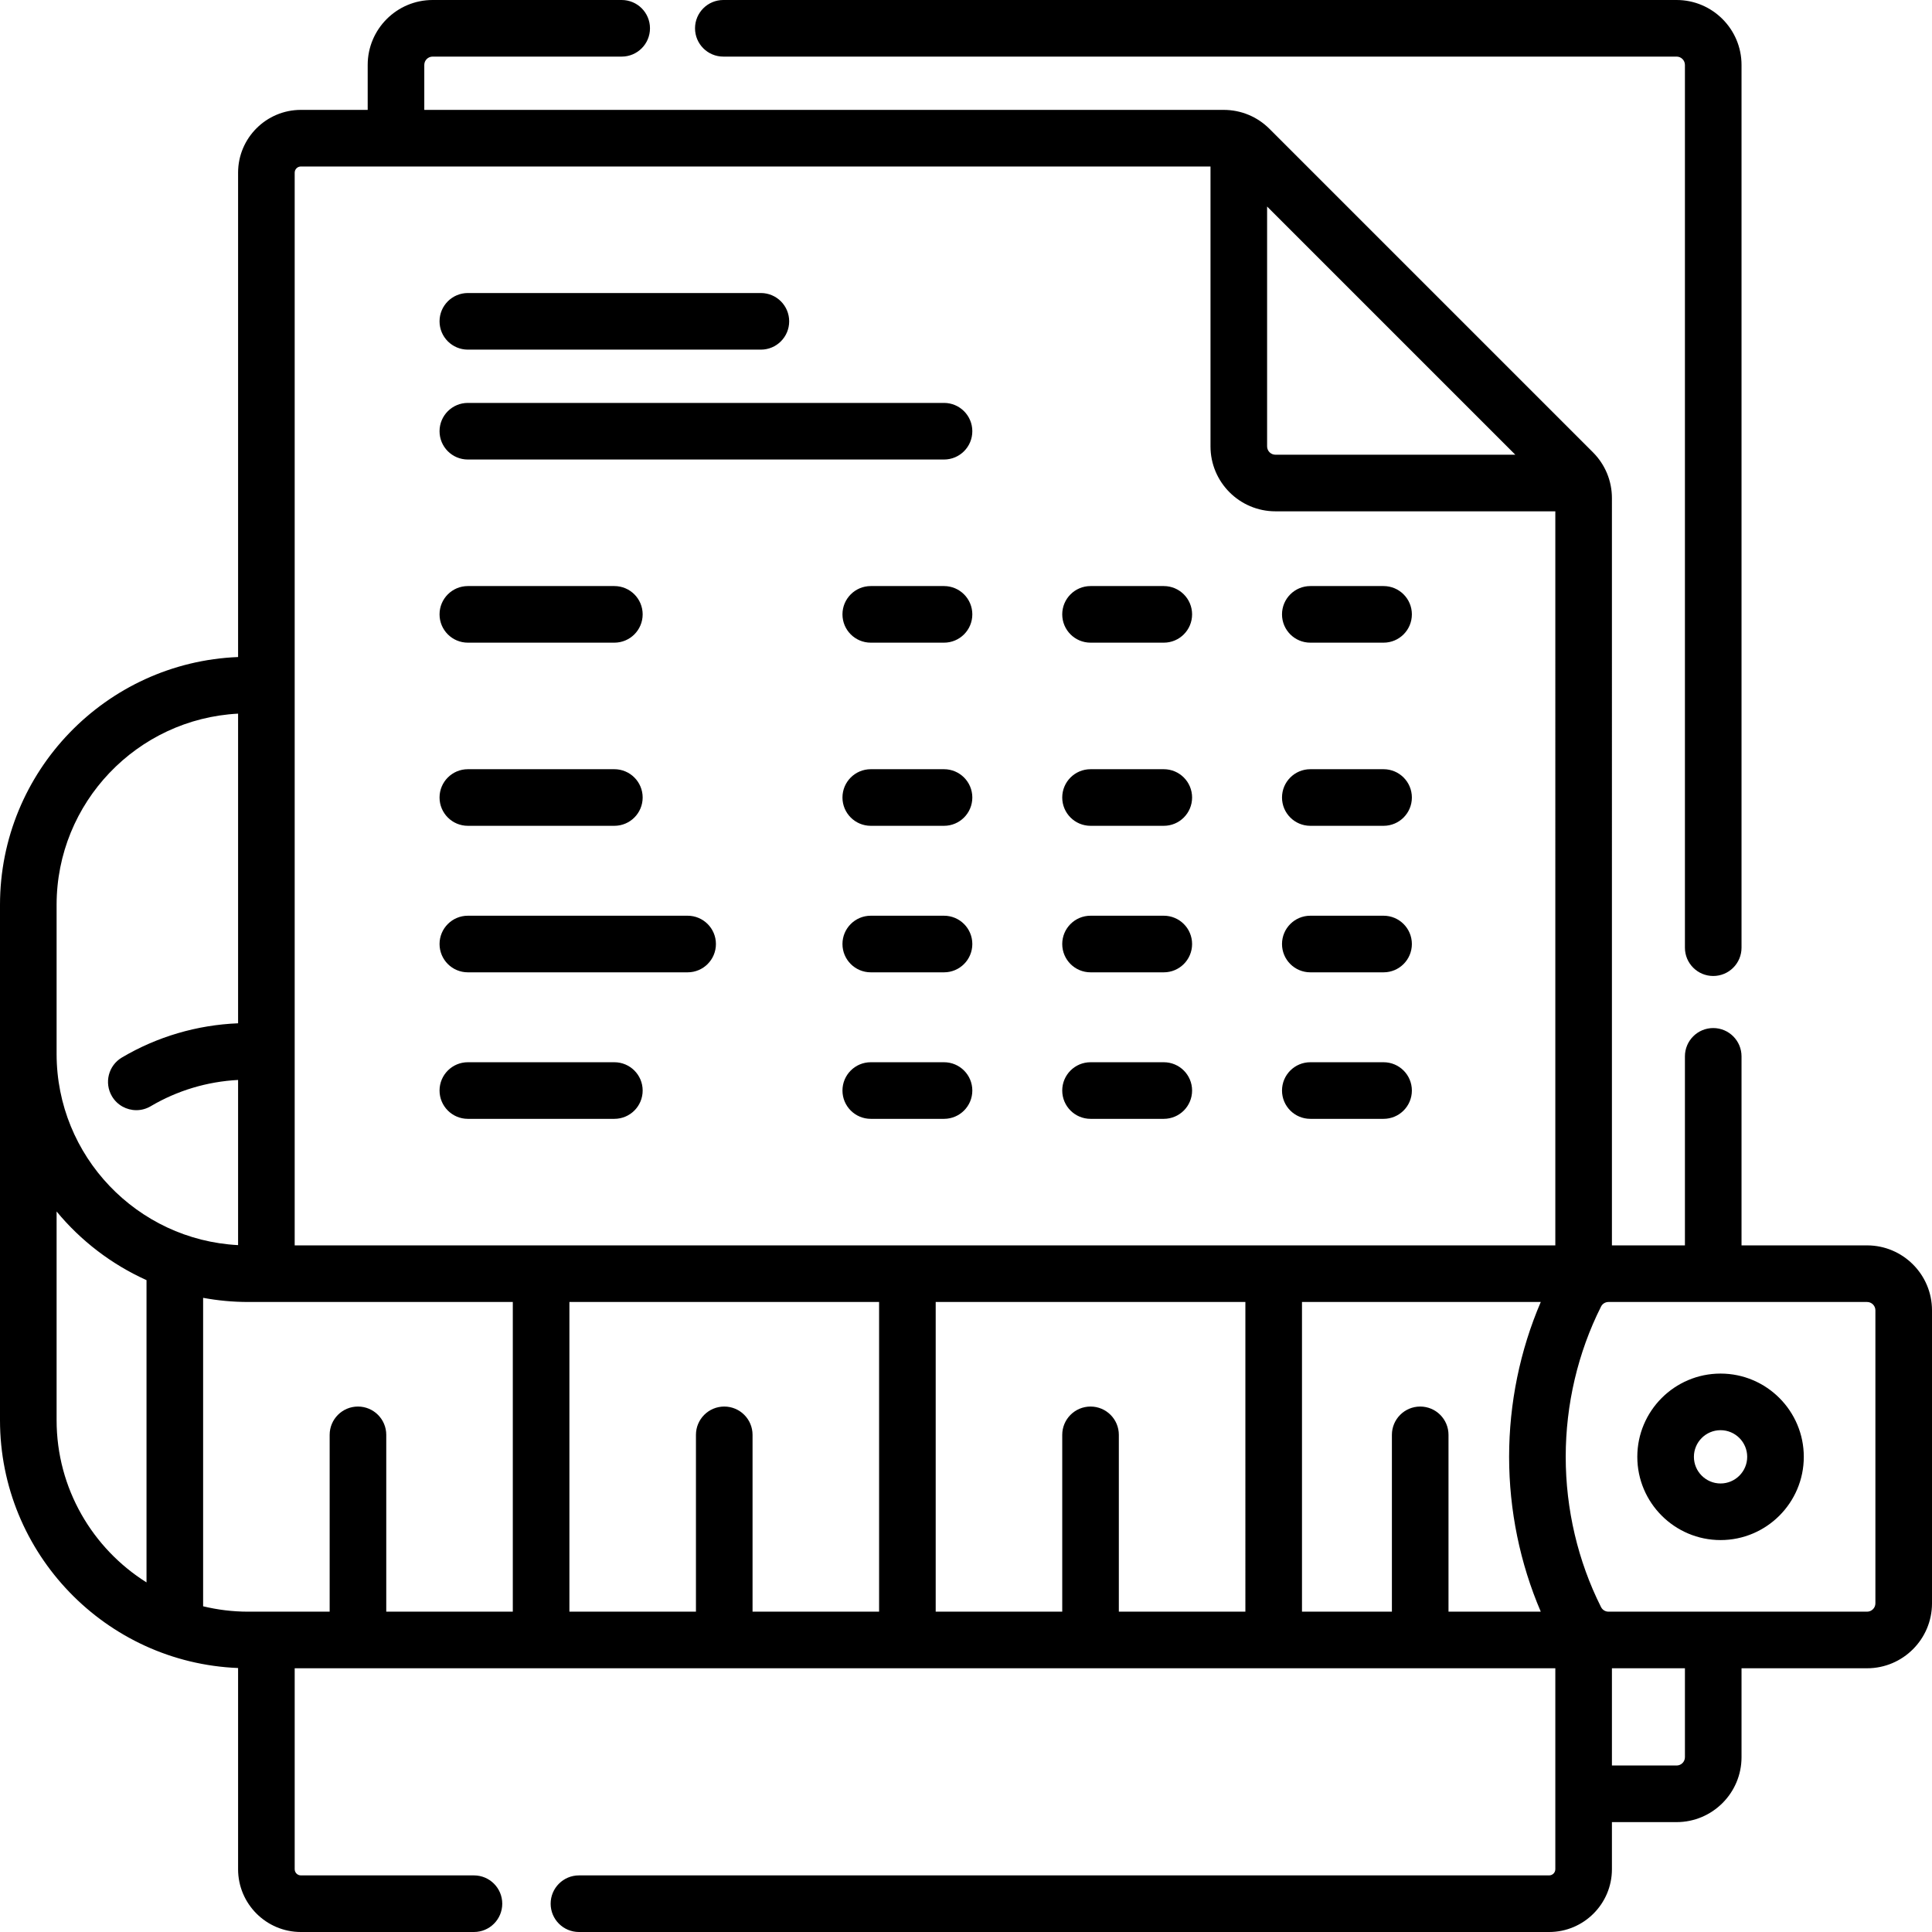<?xml version="1.0" encoding="iso-8859-1"?>
<!-- Generator: Adobe Illustrator 19.0.0, SVG Export Plug-In . SVG Version: 6.00 Build 0)  -->
<svg xmlns="http://www.w3.org/2000/svg" xmlns:xlink="http://www.w3.org/1999/xlink" version="1.1" id="Capa_1" x="0px" y="0px" viewBox="0 0 512 512" style="enable-background:new 0 0 512 512;" xml:space="preserve">
<g>
	<g>
		<g>
			<path d="M123.984,218.848h38.828c4.143,0,7.5-3.357,7.5-7.5s-3.357-7.5-7.5-7.5h-38.828c-4.143,0-7.5,3.357-7.5,7.5     S119.842,218.848,123.984,218.848z"/>
			<path d="M162.813,281.504h-38.828c-4.143,0-7.5,3.357-7.5,7.5s3.357,7.5,7.5,7.5h38.828c4.143,0,7.5-3.357,7.5-7.5     S166.955,281.504,162.813,281.504z"/>
			<path d="M182.227,242.676h-58.242c-4.143,0-7.5,3.357-7.5,7.5s3.357,7.5,7.5,7.5h58.242c4.143,0,7.5-3.357,7.5-7.5     S186.369,242.676,182.227,242.676z"/>
			<path d="M123.984,92.656h77.656c4.143,0,7.5-3.357,7.5-7.5s-3.357-7.5-7.5-7.5h-77.656c-4.143,0-7.5,3.357-7.5,7.5     S119.842,92.656,123.984,92.656z"/>
			<path d="M123.984,170.313h38.828c4.143,0,7.5-3.357,7.5-7.5s-3.357-7.5-7.5-7.5h-38.828c-4.143,0-7.5,3.357-7.5,7.5     S119.842,170.313,123.984,170.313z"/>
			<path d="M191.69,15h252.626c1.217,0,2.207,0.99,2.207,2.207v233.939c0,4.143,3.357,7.5,7.5,7.5s7.5-3.357,7.5-7.5V17.207     C461.523,7.719,453.804,0,444.316,0H191.69c-4.143,0-7.5,3.358-7.5,7.5S187.548,15,191.69,15z"/>
			<path d="M123.984,121.777h126.191c4.143,0,7.5-3.357,7.5-7.5s-3.357-7.5-7.499-7.5H123.984c-4.143,0-7.5,3.357-7.5,7.5     S119.841,121.777,123.984,121.777z"/>
			<path d="M250.176,203.848h-19.414c-4.143,0-7.5,3.357-7.5,7.5s3.357,7.5,7.5,7.5h19.414c4.143,0,7.5-3.357,7.5-7.5     S254.318,203.848,250.176,203.848z"/>
			<path d="M347.246,257.676h19.414c4.143,0,7.5-3.357,7.5-7.5s-3.357-7.5-7.5-7.5h-19.414c-4.143,0-7.5,3.357-7.5,7.5     S343.104,257.676,347.246,257.676z"/>
			<path d="M347.246,296.504h19.414c4.143,0,7.5-3.357,7.5-7.5s-3.357-7.5-7.5-7.5h-19.414c-4.143,0-7.5,3.357-7.5,7.5     S343.104,296.504,347.246,296.504z"/>
			<path d="M347.246,218.848h19.414c4.143,0,7.5-3.357,7.5-7.5s-3.357-7.5-7.5-7.5h-19.414c-4.143,0-7.5,3.357-7.5,7.5     S343.104,218.848,347.246,218.848z"/>
			<path d="M250.176,281.504h-19.414c-4.143,0-7.5,3.357-7.5,7.5s3.357,7.5,7.5,7.5h19.414c4.143,0,7.5-3.357,7.5-7.5     S254.318,281.504,250.176,281.504z"/>
			<path d="M347.246,170.313h19.414c4.143,0,7.5-3.357,7.5-7.5s-3.357-7.5-7.5-7.5h-19.414c-4.143,0-7.5,3.357-7.5,7.5     S343.104,170.313,347.246,170.313z"/>
			<path d="M494.793,330.04h-33.27v-50.095c0-4.143-3.357-7.5-7.5-7.5s-7.5,3.357-7.5,7.5v50.095h-2.207h-17.139V132.025     c0-4.596-1.79-8.917-5.04-12.168l-85.696-85.695c-3.249-3.251-7.571-5.041-12.168-5.041H112.442V17.207     c0-1.217,0.99-2.207,2.207-2.207h50.104c4.143,0,7.5-3.358,7.5-7.5s-3.357-7.5-7.5-7.5h-50.104     c-9.488,0-17.207,7.719-17.206,17.207v11.914H79.735c-9.175,0-16.639,7.464-16.639,16.638v128.362     C28.069,175.516,0,204.433,0,239.796v39.501v57.569v39.501c0,35.363,28.069,64.28,63.095,65.675v53.319     c0,9.175,7.464,16.639,16.639,16.639h45.869c4.143,0,7.5-3.357,7.5-7.5s-3.357-7.5-7.5-7.5H79.735     c-0.904,0-1.639-0.736-1.639-1.639v-53.252h334.081v53.252c0,0.904-0.736,1.639-1.639,1.639h-257.11c-4.143,0-7.5,3.357-7.5,7.5     s3.357,7.5,7.5,7.5h257.11c9.175,0,16.639-7.464,16.639-16.639v-12.482h17.139c9.488,0,17.207-7.719,17.207-17.207v-23.563h33.27     c9.488,0,17.207-7.719,17.207-17.207v-77.656C512,337.758,504.281,330.039,494.793,330.04z M335.795,54.729l65.775,65.775     h-63.568c-1.217,0-2.207-0.99-2.207-2.207V54.729z M15,239.796c0-27.092,21.342-49.292,48.096-50.673v82.06     c-10.862,0.436-21.456,3.545-30.792,9.069c-3.565,2.109-4.744,6.709-2.635,10.274c1.4,2.367,3.898,3.682,6.462,3.682     c1.298,0,2.614-0.337,3.812-1.046c7.025-4.156,14.98-6.537,23.153-6.962v43.77C36.342,328.589,15,306.389,15,279.297V239.796z      M38.828,419.354C24.53,410.37,15,394.465,15,376.368v-39.501v-15.813c6.398,7.76,14.55,14.012,23.828,18.194V419.354z      M135.898,427.109h-33.535V380.25c0-4.143-3.357-7.5-7.5-7.5c-4.143,0-7.5,3.357-7.5,7.5v46.859H65.742     c-4.104,0-8.09-0.502-11.914-1.426v-81.742c3.866,0.711,7.845,1.098,11.914,1.098h70.156V427.109z M232.969,427.109h-33.535     V380.25c0-4.143-3.357-7.5-7.5-7.5s-7.5,3.357-7.5,7.5v46.859h-33.535v-82.07h82.07V427.109z M330.039,427.109h-33.535V380.25     c0-4.143-3.357-7.5-7.5-7.5s-7.5,3.357-7.5,7.5v46.859h-33.535v-82.07h82.07V427.109z M408.321,427.109h-24.453V380.25     c0-4.143-3.357-7.5-7.5-7.5s-7.5,3.357-7.5,7.5v46.859H345.04v-82.07h63.281c-5.503,12.822-8.391,26.886-8.391,41.035     S402.818,414.287,408.321,427.109z M412.177,330.039H78.095V45.759c0-0.903,0.736-1.638,1.639-1.638h241.061v74.176     c0,9.488,7.719,17.207,17.207,17.207h74.175V330.039z M446.523,465.672c0,1.217-0.99,2.207-2.207,2.207h-17.139v-25.77h17.139     h2.207V465.672z M497,424.902c0,1.217-0.99,2.207-2.207,2.207h-50.477h-18.045c-0.844,0-1.603-0.466-1.981-1.216     c-6.123-12.169-9.36-25.938-9.36-39.819c0-13.881,3.237-27.65,9.361-39.819c0.376-0.75,1.135-1.216,1.98-1.216h18.045h50.477     c1.217,0,2.207,0.99,2.207,2.207V424.902z"/>
			<path d="M455.964,364.013c-12.165,0-22.061,9.896-22.061,22.061c0,12.165,9.896,22.061,22.061,22.061     c12.165,0,22.061-9.897,22.061-22.061S468.129,364.013,455.964,364.013z M455.964,393.135c-3.894,0-7.061-3.167-7.061-7.061     c0-3.894,3.167-7.061,7.061-7.061c3.894,0,7.061,3.167,7.061,7.061S459.858,393.135,455.964,393.135z"/>
			<path d="M250.176,155.313h-19.414c-4.143,0-7.5,3.357-7.5,7.5s3.357,7.5,7.5,7.5h19.414c4.143,0,7.5-3.357,7.5-7.5     S254.318,155.313,250.176,155.313z"/>
			<path d="M308.418,281.504h-19.414c-4.143,0-7.5,3.357-7.5,7.5s3.357,7.5,7.5,7.5h19.414c4.143,0,7.5-3.357,7.5-7.5     S312.561,281.504,308.418,281.504z"/>
			<path d="M250.176,242.676h-19.414c-4.143,0-7.5,3.357-7.5,7.5s3.357,7.5,7.5,7.5h19.414c4.143,0,7.5-3.357,7.5-7.5     S254.318,242.676,250.176,242.676z"/>
			<path d="M308.418,242.676h-19.414c-4.143,0-7.5,3.357-7.5,7.5s3.357,7.5,7.5,7.5h19.414c4.143,0,7.5-3.357,7.5-7.5     S312.561,242.676,308.418,242.676z"/>
			<path d="M308.418,155.313h-19.414c-4.143,0-7.5,3.357-7.5,7.5s3.357,7.5,7.5,7.5h19.414c4.143,0,7.5-3.357,7.5-7.5     S312.561,155.313,308.418,155.313z"/>
			<path d="M308.418,203.848h-19.414c-4.143,0-7.5,3.357-7.5,7.5s3.357,7.5,7.5,7.5h19.414c4.143,0,7.5-3.357,7.5-7.5     S312.561,203.848,308.418,203.848z"/>
		</g>
	</g>
</g>
<g>
</g>
<g>
</g>
<g>
</g>
<g>
</g>
<g>
</g>
<g>
</g>
<g>
</g>
<g>
</g>
<g>
</g>
<g>
</g>
<g>
</g>
<g>
</g>
<g>
</g>
<g>
</g>
<g>
</g>
</svg>
